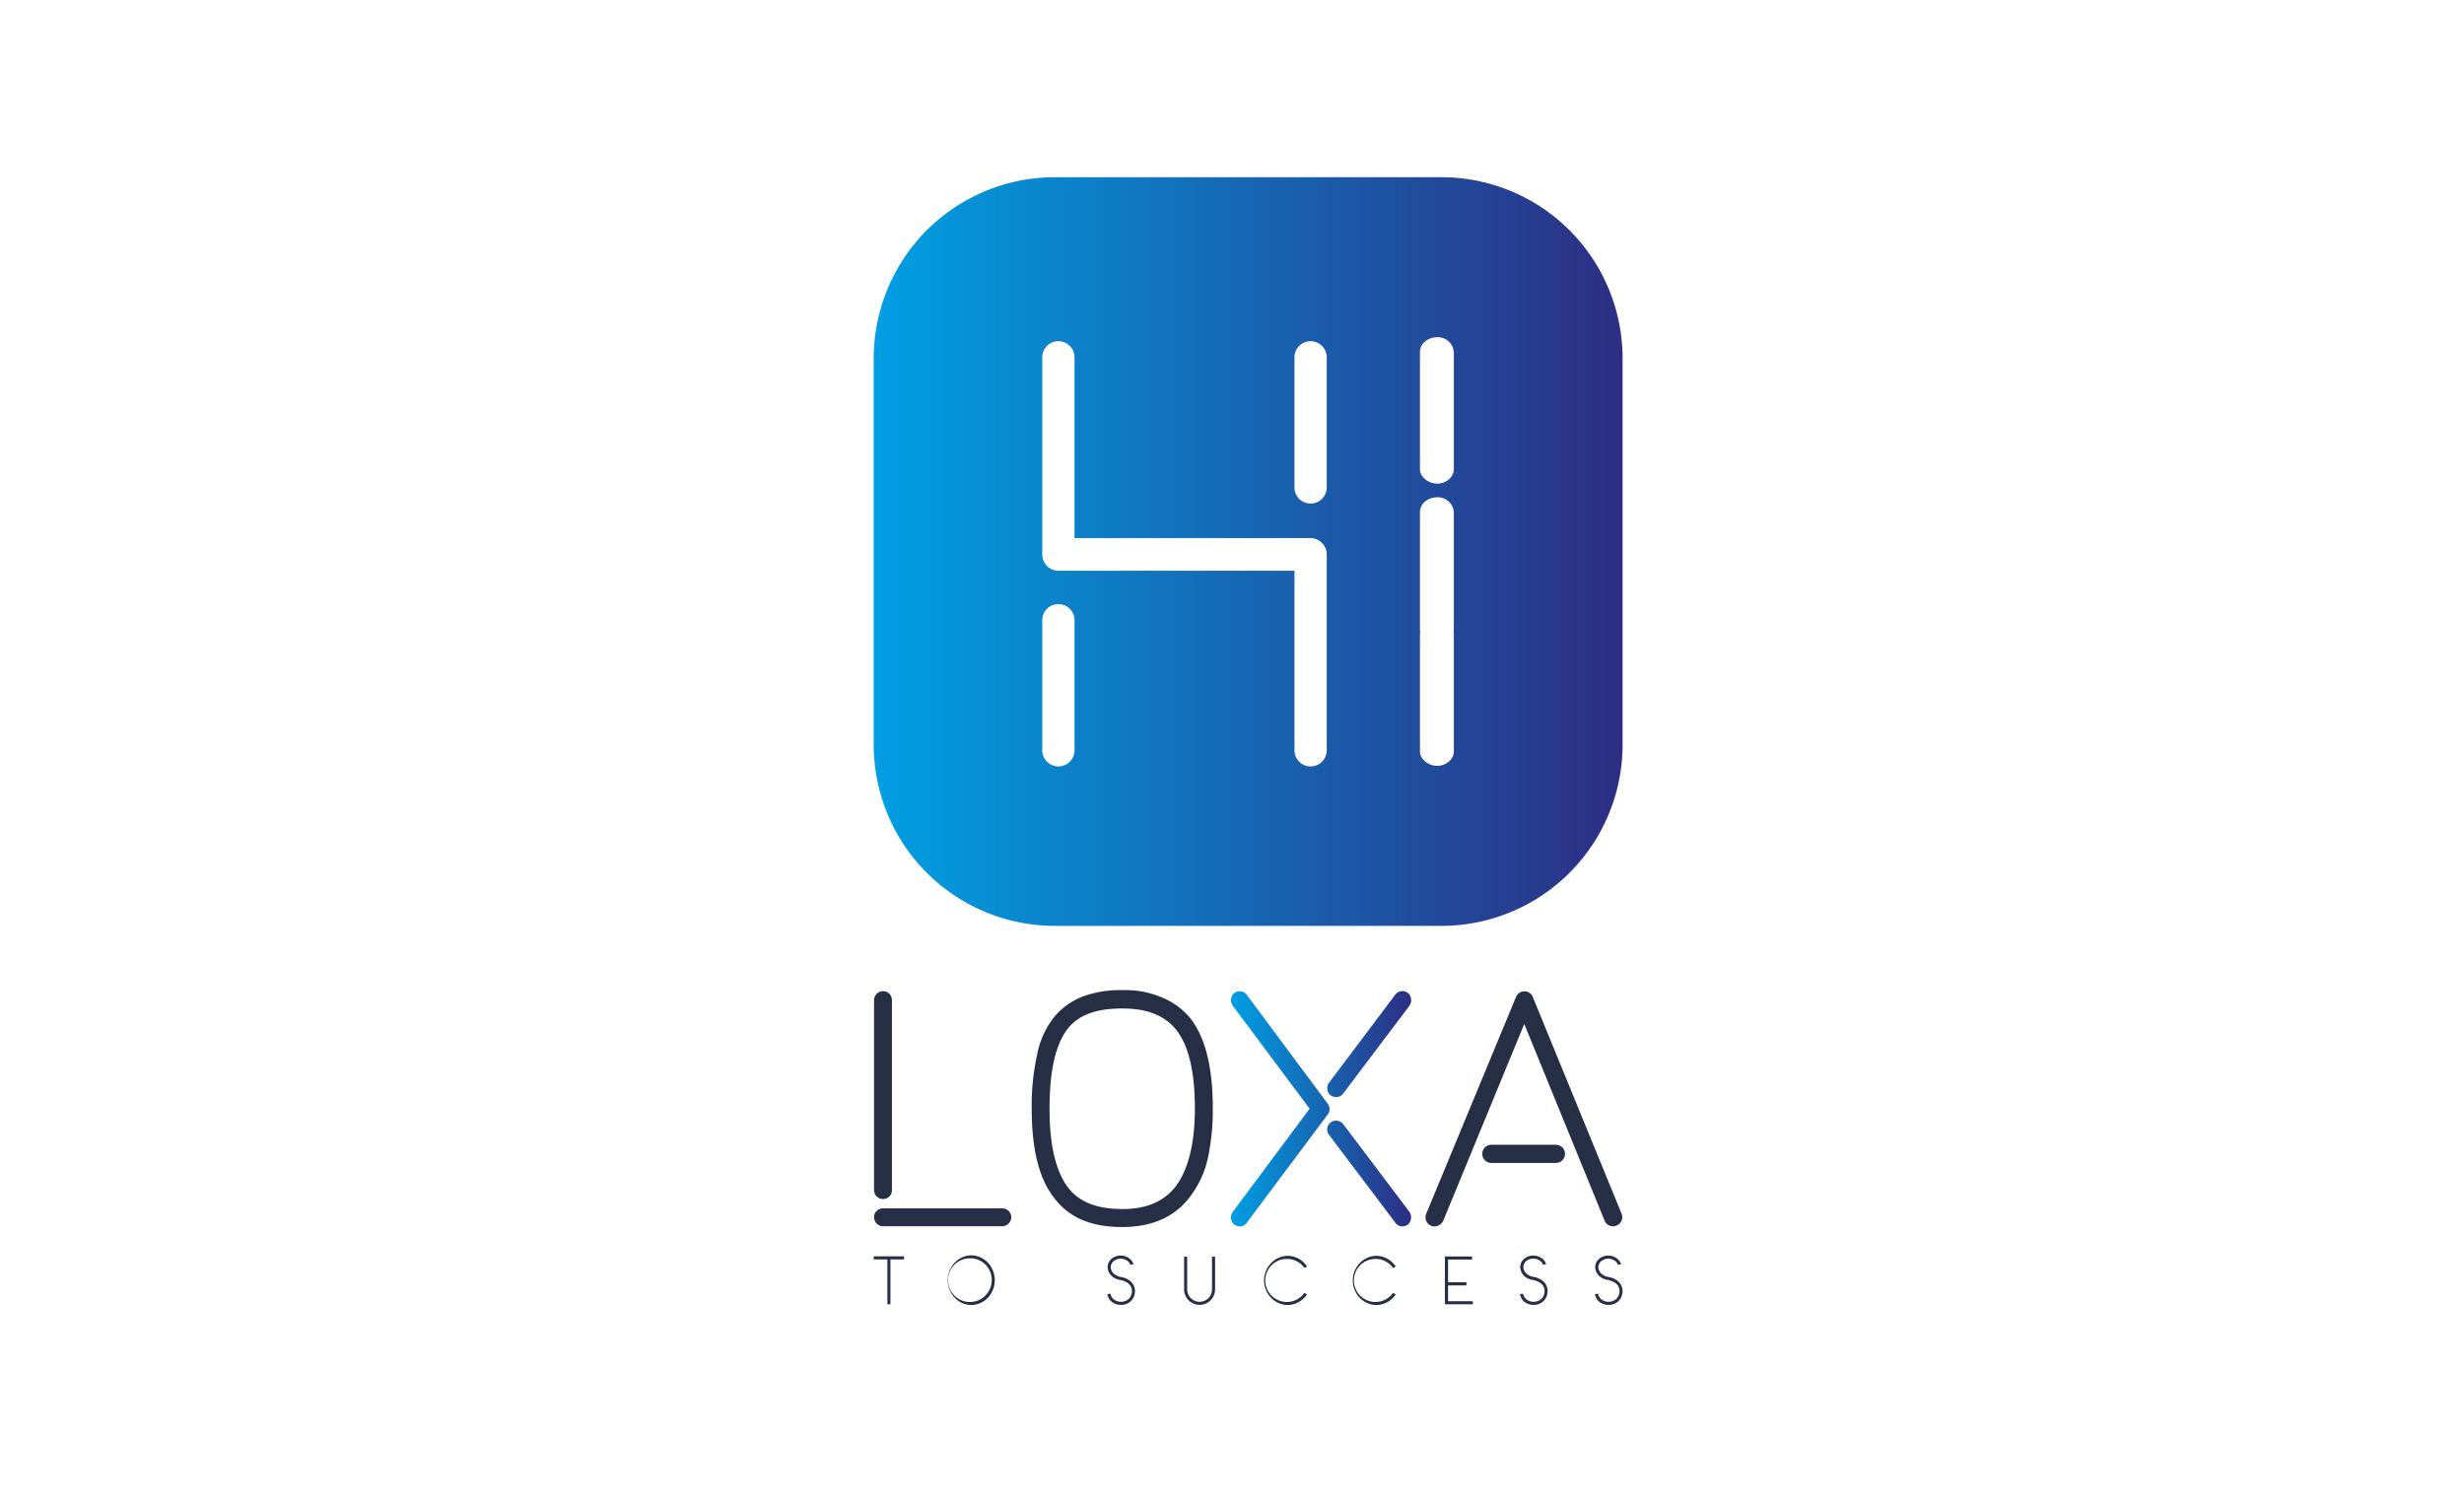 <svg id="Layer_1" data-name="Layer 1" xmlns="http://www.w3.org/2000/svg" xmlns:xlink="http://www.w3.org/1999/xlink" viewBox="0 0 595.28 364"><defs><style>.cls-1{fill:#262f45;}.cls-2{fill:url(#linear-gradient);}.cls-3{fill:url(#linear-gradient-2);}</style><linearGradient id="linear-gradient" x1="297.39" y1="267.84" x2="340.94" y2="267.84" gradientUnits="userSpaceOnUse"><stop offset="0" stop-color="#009fe3"/><stop offset="1" stop-color="#2d2e83"/></linearGradient><linearGradient id="linear-gradient-2" x1="211.08" y1="133.24" x2="391.95" y2="133.24" xlink:href="#linear-gradient"/></defs><path class="cls-1" d="M218.42,304.26h-3.3V315.1h-.74V304.26h-3.3v-.74h7.34Z"/><path class="cls-1" d="M234.76,315.28h-.21a5.53,5.53,0,0,1-3.89-1.76,6.14,6.14,0,0,1,0-8.48,5.59,5.59,0,0,1,3.89-1.77h.21a5.64,5.64,0,0,1,3.89,1.77,6.19,6.19,0,0,1,0,8.48A5.59,5.59,0,0,1,234.76,315.28ZM234.65,304a5.28,5.28,0,1,0,4.94,5.26A5.17,5.17,0,0,0,234.65,304Z"/><path class="cls-1" d="M273.2,314.33l-.1.1a3.41,3.41,0,0,1-2.2.82h-.09a3.58,3.58,0,0,1-2.27-.79,3,3,0,0,1-1-1.81l.74-.12a2.15,2.15,0,0,0,.77,1.35,2.85,2.85,0,0,0,3.61-.05,2.66,2.66,0,0,0,.81-2.05,2.32,2.32,0,0,0-1-1.82,4.8,4.8,0,0,0-1.83-.74,3.85,3.85,0,0,1-2.11-1,3,3,0,0,1-.94-2.19,2.69,2.69,0,0,1,.89-1.87,3.35,3.35,0,0,1,2.27-.82,3.43,3.43,0,0,1,2.28.84,2.9,2.9,0,0,1,.82,1.25l-.76.12a1.92,1.92,0,0,0-.56-.81,2.76,2.76,0,0,0-3.51-.05,1.94,1.94,0,0,0-.67,1.37,2.18,2.18,0,0,0,.72,1.63,3.31,3.31,0,0,0,1.73.81,4.94,4.94,0,0,1,2.11.87,3.17,3.17,0,0,1,1.29,2.36A3.43,3.43,0,0,1,273.2,314.33Z"/><path class="cls-1" d="M289.79,315.24a3.74,3.74,0,0,1-3.72-3.74v-7.93h.74v7.93a3,3,0,1,0,6,0v-7.93h.74v7.93A3.75,3.75,0,0,1,289.79,315.24Z"/><path class="cls-1" d="M315.78,312.68a5.77,5.77,0,0,1-4.58,2.6H311a5.66,5.66,0,0,1-3.9-1.74,6,6,0,0,1,0-8.4,5.67,5.67,0,0,1,3.9-1.75h.22a5.66,5.66,0,0,1,3.89,1.75,5.13,5.13,0,0,1,.69.85l-.69.32a5,5,0,0,0-4-2.16,5.2,5.2,0,1,0,4,8.22Z"/><path class="cls-1" d="M337.21,312.68a5.1,5.1,0,0,1-.69.86,5.63,5.63,0,0,1-3.89,1.74h-.21a5.7,5.7,0,0,1-3.91-1.74,6.06,6.06,0,0,1,0-8.4,5.71,5.71,0,0,1,3.91-1.75h.21a5.64,5.64,0,0,1,3.89,1.75,4.67,4.67,0,0,1,.69.85l-.69.32a5,5,0,0,0-4-2.16,5.2,5.2,0,1,0,4,8.22Z"/><path class="cls-1" d="M355.83,314.36v.74h-6.75V303.55h6.56v.74h-5.8v5.49h4.44v.76h-4.44v3.82Z"/><path class="cls-1" d="M372.89,314.33l-.1.1a3.46,3.46,0,0,1-2.21.82h-.08a3.59,3.59,0,0,1-2.28-.79,3,3,0,0,1-1-1.81l.74-.12a2.17,2.17,0,0,0,.78,1.35,2.85,2.85,0,0,0,3.61-.05,2.65,2.65,0,0,0,.8-2.05,2.32,2.32,0,0,0-1-1.82,4.68,4.68,0,0,0-1.83-.74,3.85,3.85,0,0,1-2.11-1,3.05,3.05,0,0,1-.94-2.19,2.74,2.74,0,0,1,.89-1.87,3.53,3.53,0,0,1,4.55,0,2.84,2.84,0,0,1,.83,1.25l-.76.12a2.11,2.11,0,0,0-.56-.81,2.76,2.76,0,0,0-3.51-.05,2,2,0,0,0-.68,1.37,2.19,2.19,0,0,0,.73,1.63,3.27,3.27,0,0,0,1.73.81,5,5,0,0,1,2.11.87,3.13,3.13,0,0,1,1.28,2.36A3.42,3.42,0,0,1,372.89,314.33Z"/><path class="cls-1" d="M391,314.33l-.1.1a3.46,3.46,0,0,1-2.21.82h-.08a3.59,3.59,0,0,1-2.28-.79,3,3,0,0,1-1-1.81l.74-.12a2.17,2.17,0,0,0,.78,1.35,2.85,2.85,0,0,0,3.61-.05,2.65,2.65,0,0,0,.8-2.05,2.32,2.32,0,0,0-1-1.82,4.8,4.8,0,0,0-1.83-.74,3.85,3.85,0,0,1-2.11-1,3.05,3.05,0,0,1-.94-2.19,2.74,2.74,0,0,1,.89-1.87,3.36,3.36,0,0,1,2.28-.82,3.42,3.42,0,0,1,2.27.84,2.73,2.73,0,0,1,.82,1.25l-.75.12a2.11,2.11,0,0,0-.56-.81,2.76,2.76,0,0,0-3.51-.05,2,2,0,0,0-.68,1.37,2.19,2.19,0,0,0,.73,1.63,3.27,3.27,0,0,0,1.73.81,5,5,0,0,1,2.1.87,3.17,3.17,0,0,1,1.29,2.36A3.42,3.42,0,0,1,391,314.33Z"/><path class="cls-1" d="M211.16,287.54V241.66a2.2,2.2,0,0,1,2.2-2.2,2.14,2.14,0,0,1,2.12,2.2v45.88a2.07,2.07,0,0,1-2.12,2.12A2.13,2.13,0,0,1,211.16,287.54Zm2.2,8.71a2.2,2.2,0,0,1-2.2-2.2,2.13,2.13,0,0,1,2.2-2.12h28.76a2.18,2.18,0,0,1,2.2,2.12,2.25,2.25,0,0,1-2.2,2.2Z"/><path class="cls-1" d="M255,289.81c-3.86-4.62-5.75-11.81-5.75-22a57,57,0,0,1,1.29-12.94,21.06,21.06,0,0,1,4-9,16.78,16.78,0,0,1,7.12-5.15,25.66,25.66,0,0,1,9.53-1.51,22.16,22.16,0,0,1,9.62,1.81,16.93,16.93,0,0,1,7.12,5.45c3.4,4.7,5.07,11.66,5.07,21.35a55.06,55.06,0,0,1-1.29,12.42,23.9,23.9,0,0,1-4.31,9c-3.64,4.77-9.09,7.19-16.21,7.19C263.85,296.47,258.55,294.28,255,289.81Zm2.88-41.19c-2.88,3.79-4.32,10.07-4.32,19.23s1.59,15.3,4.62,19.24c2.73,3.4,7,5,13,5,5.83,0,10.07-1.82,12.95-5.6,2.95-4,4.54-10.3,4.54-18.63,0-8.63-1.36-14.68-4.16-18.62-2.8-3.78-7.12-5.6-13.33-5.6C264.76,243.63,260.52,245.22,257.87,248.62Z"/><path class="cls-2" d="M298.22,295.87a2.26,2.26,0,0,1-.38-3.11l18.55-24.91L297.84,243a2.25,2.25,0,0,1,.38-3.11,2.16,2.16,0,0,1,3,.46l19.53,26.27a2.15,2.15,0,0,1,0,2.65l-19.53,26.12a2,2,0,0,1-1.67.91A3.17,3.17,0,0,1,298.22,295.87Zm38.84-.53-16-21.2a2.11,2.11,0,0,1,.46-3,2.18,2.18,0,0,1,3,.45l16,21.2a2.36,2.36,0,0,1-.45,3.11,2.66,2.66,0,0,1-1.29.38A2,2,0,0,1,337.06,295.34Zm-15.52-30.66a2.22,2.22,0,0,1-.46-3.11l16-21.27a2.17,2.17,0,0,1,3-.46,2.35,2.35,0,0,1,.45,3.11l-16,21.2a2.14,2.14,0,0,1-1.75.9A2.61,2.61,0,0,1,321.54,264.68Z"/><path class="cls-1" d="M390.51,296.09A2.18,2.18,0,0,1,387.7,295l-19.45-47.62L348.64,295a2.47,2.47,0,0,1-2.05,1.29,1.54,1.54,0,0,1-.83-.16,2.2,2.2,0,0,1-1.21-2.87l21.73-52.47a2.16,2.16,0,0,1,2-1.29,2.1,2.1,0,0,1,2,1.29l21.5,52.47A2.2,2.2,0,0,1,390.51,296.09Zm-12.42-17.33a2.2,2.2,0,0,0-2.2-2.2H360.45a2.2,2.2,0,1,0,0,4.39h15.44A2.19,2.19,0,0,0,378.09,278.76Z"/><path class="cls-3" d="M348.18,42.81H254.86a43.78,43.78,0,0,0-43.78,43.78V179.9a43.78,43.78,0,0,0,43.78,43.78h93.32A43.77,43.77,0,0,0,392,179.9V86.59A43.77,43.77,0,0,0,348.18,42.81ZM259.59,181.06a3.9,3.9,0,1,1-7.79,0V149.64a3.9,3.9,0,0,1,7.79,0Zm60.93,0a3.9,3.9,0,1,1-7.79,0V137.89h-57.1a3.94,3.94,0,0,1-3.83-4V86.53a3.9,3.9,0,1,1,7.79,0V130h57.1a3.94,3.94,0,0,1,3.83,4Zm0-63.11a3.9,3.9,0,0,1-7.79,0V86.53a3.9,3.9,0,1,1,7.79,0Zm30.71,34.11a2.6,2.6,0,0,1-.07.56,3,3,0,0,1,.07.6v28.35c0,1.85-1.87,3.45-4,3.45s-4.18-1.6-4.18-3.45V153.22a3,3,0,0,1,.07-.6,2.6,2.6,0,0,1-.07-.56V123.71c0-2,1.87-3.57,4.18-3.57a3.87,3.87,0,0,1,4,3.57Zm0-38.67c0,1.85-1.87,3.45-4,3.45s-4.18-1.6-4.18-3.45V85.05c0-2,1.87-3.58,4.18-3.58a3.87,3.87,0,0,1,4,3.58Z"/></svg>